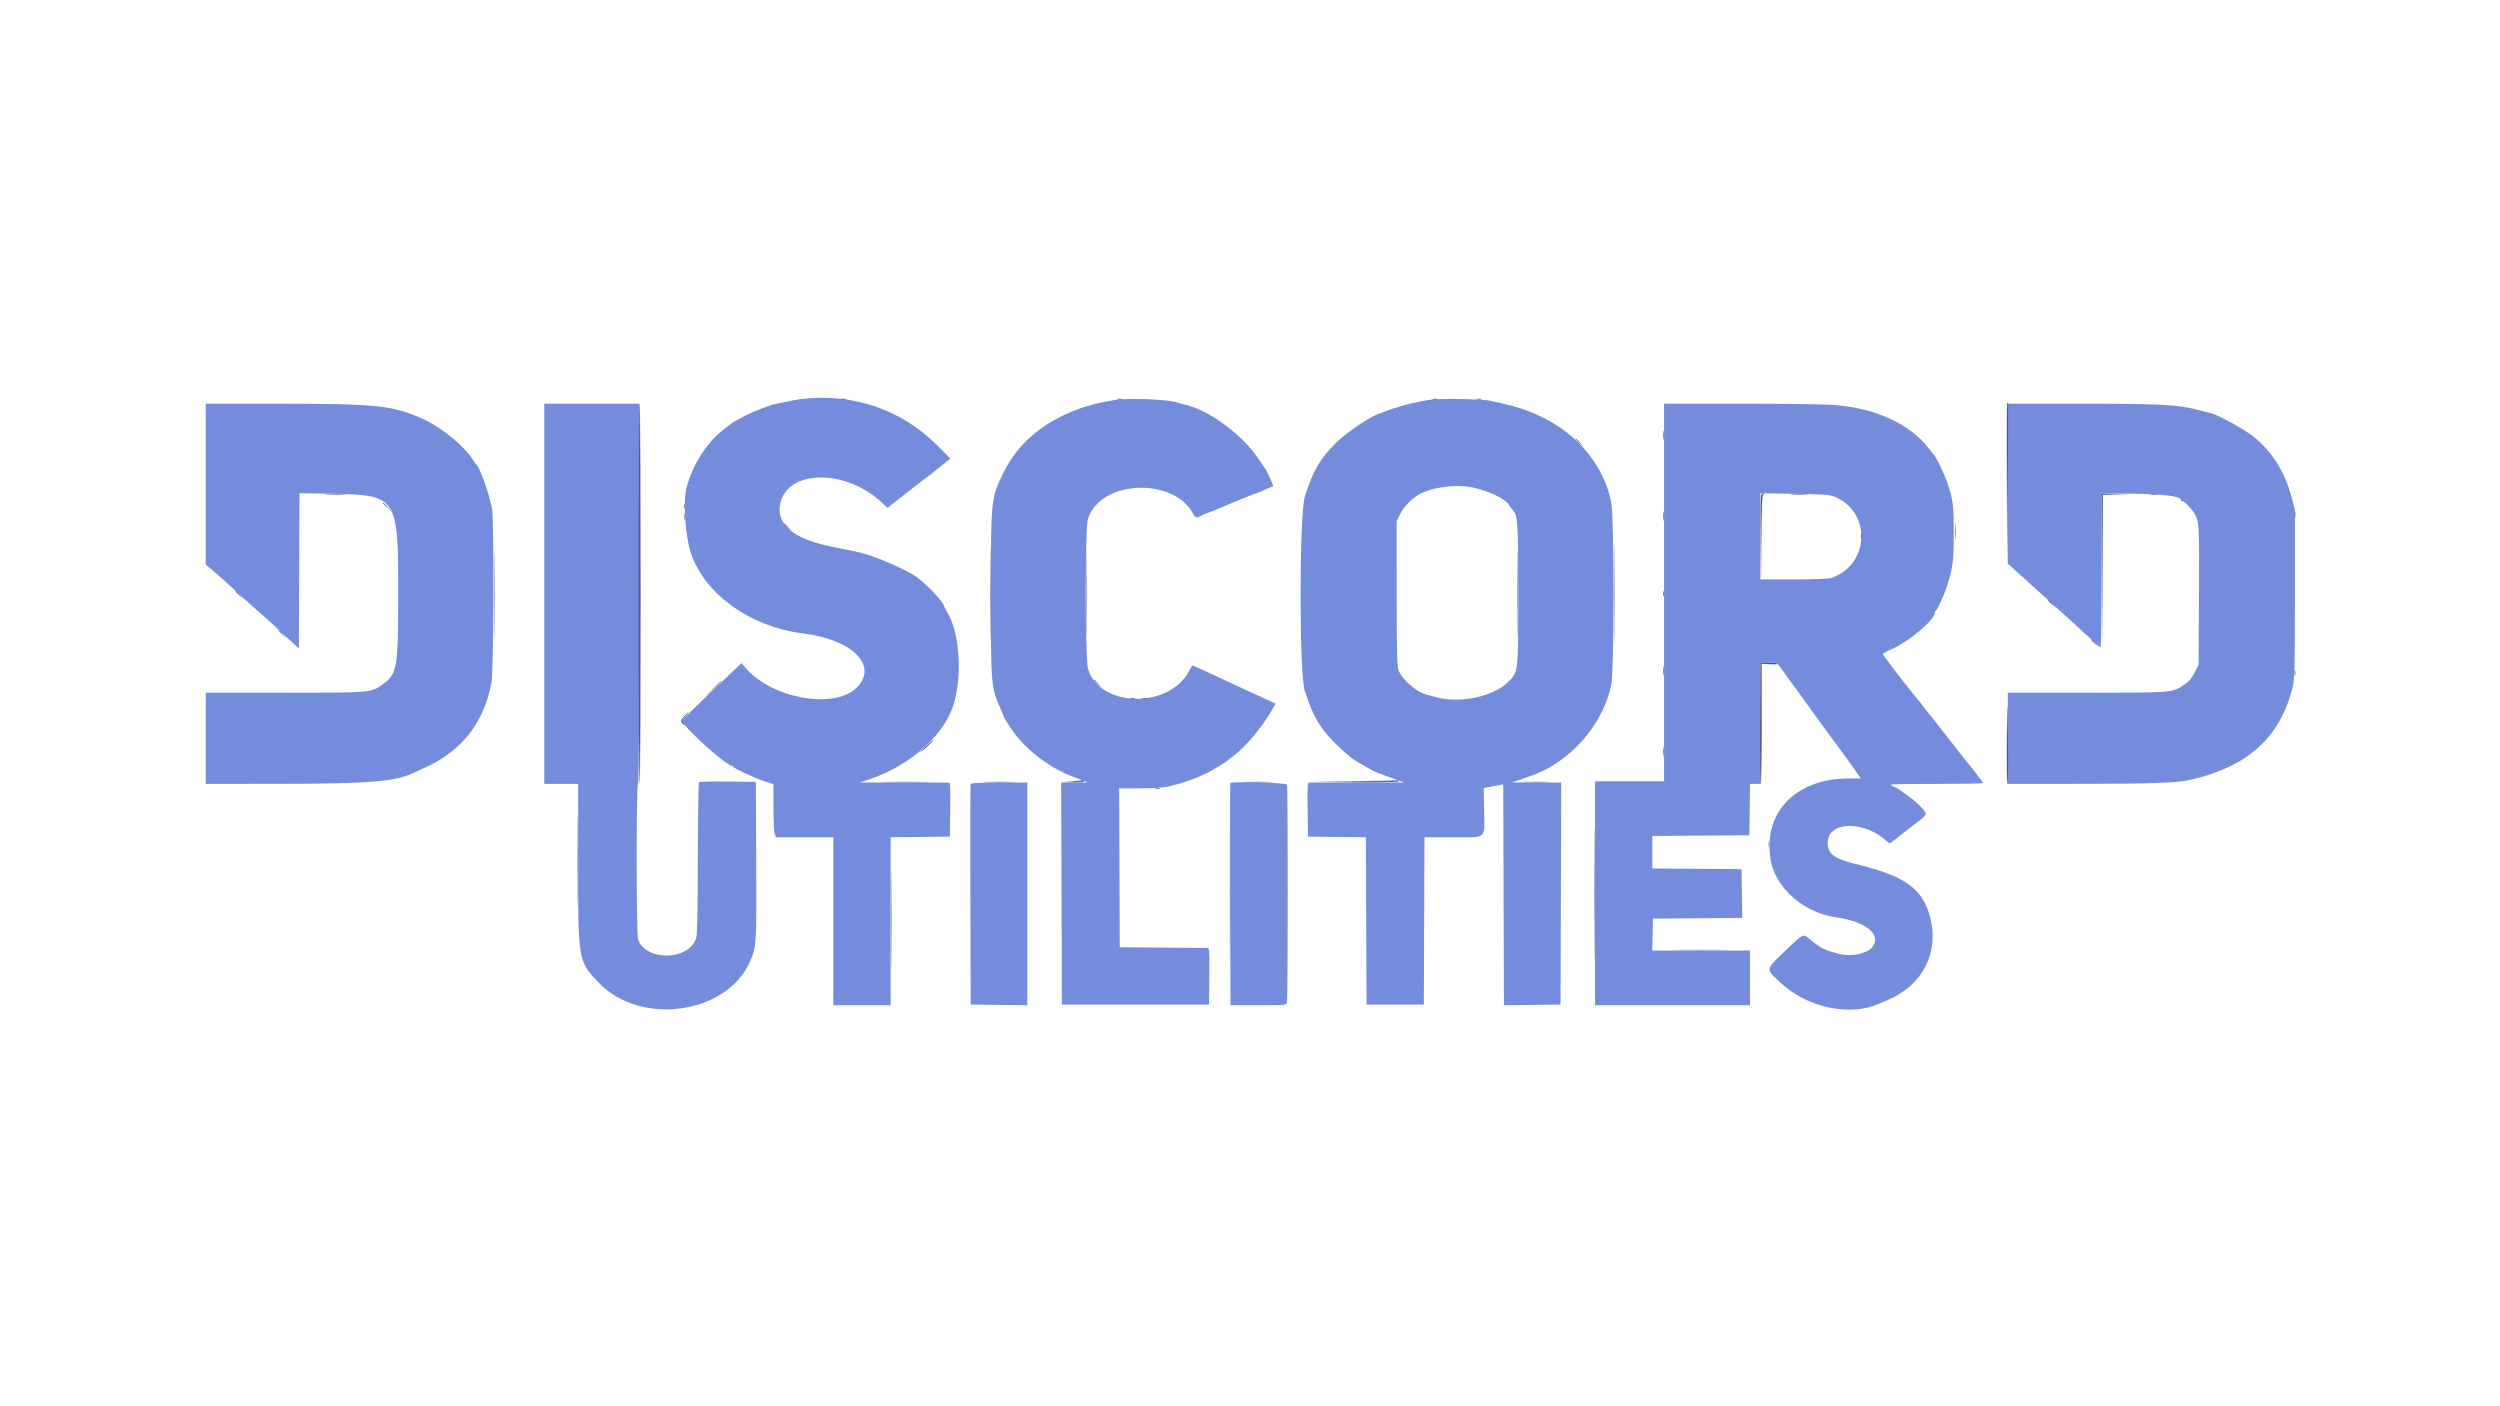 <svg id="svg" version="1.1" xmlns="http://www.w3.org/2000/svg" xmlns:xlink="http://www.w3.org/1999/xlink" width="400" height="225" viewBox="0, 0, 400,225"><g id="svgg"><path id="path0" d="M127.917 63.879 C 127.516 63.930,126.531 64.120,125.729 64.302 C 124.927 64.484,124.083 64.659,123.854 64.691 C 123.328 64.764,120.342 65.926,119.375 66.434 C 117.952 67.180,117.203 67.607,116.955 67.813 C 116.816 67.927,116.390 68.255,116.008 68.541 C 113.151 70.679,110.862 74.206,109.852 78.021 C 109.263 80.247,109.640 85.859,110.559 88.542 C 112.819 95.139,120.092 100.324,128.542 101.361 C 136.407 102.326,140.553 106.522,137.089 110.012 C 133.555 113.572,123.461 111.775,119.271 106.839 L 118.646 106.103 117.081 107.583 C 110.729 113.589,109.167 115.124,109.167 115.363 C 109.167 116.160,116.176 122.500,117.058 122.500 C 117.167 122.500,117.288 122.581,117.326 122.681 C 117.431 122.953,120.748 124.498,122.344 125.018 L 123.750 125.475 123.750 129.182 C 123.750 131.221,123.841 133.130,123.953 133.424 L 124.156 133.958 128.745 133.958 L 133.333 133.958 133.333 147.396 L 133.333 160.833 137.917 160.833 L 142.500 160.833 142.500 147.400 L 142.500 133.966 147.240 133.910 L 151.979 133.854 152.035 129.531 C 152.088 125.515,152.066 125.208,151.723 125.203 C 151.520 125.200,148.260 125.199,144.479 125.200 L 137.604 125.203 139.167 124.669 C 145.946 122.350,151.416 117.309,152.740 112.160 C 153.981 107.332,153.440 100.994,151.519 97.869 C 151.257 97.441,151.042 97.039,151.042 96.974 C 151.042 96.419,148.476 93.681,146.698 92.341 C 145.219 91.225,139.823 88.893,137.604 88.410 C 137.375 88.360,136.766 88.224,136.250 88.108 C 135.734 87.992,134.609 87.766,133.750 87.606 C 127.171 86.385,124.187 84.074,124.820 80.690 C 125.870 75.067,135.313 74.939,141.166 80.468 L 142.020 81.275 142.520 80.852 C 142.796 80.619,143.818 79.814,144.792 79.062 C 145.766 78.310,146.705 77.581,146.879 77.441 C 147.053 77.302,147.569 76.909,148.025 76.569 C 149.007 75.836,148.905 75.916,150.661 74.505 L 152.051 73.388 150.240 71.538 C 144.346 65.513,136.447 62.804,127.917 63.879 M178.646 63.952 C 176.411 64.264,174.066 64.854,172.188 65.577 C 166.764 67.665,162.904 70.961,160.663 75.417 C 158.550 79.620,158.542 79.693,158.542 94.991 C 158.542 109.735,158.568 110.042,160.128 113.495 C 160.401 114.100,160.625 114.652,160.625 114.722 C 160.625 114.792,161.131 115.610,161.750 116.539 C 163.911 119.785,167.665 122.726,171.563 124.227 C 172.021 124.403,172.771 124.691,173.229 124.867 L 174.063 125.187 171.926 125.198 L 169.789 125.208 169.843 142.969 L 169.896 160.729 181.667 160.729 L 193.438 160.729 193.497 156.667 C 193.529 154.432,193.504 152.394,193.441 152.138 L 193.327 151.672 186.243 151.617 L 179.160 151.563 179.111 138.854 L 179.063 126.146 182.396 126.139 C 184.403 126.134,186.185 126.022,186.875 125.857 C 189.362 125.263,191.065 124.672,193.125 123.687 C 193.755 123.385,196.312 121.832,196.458 121.662 C 196.516 121.595,196.932 121.264,197.383 120.926 C 199.249 119.530,201.818 116.490,203.366 113.846 L 204.102 112.587 202.937 112.046 C 202.295 111.749,201.248 111.269,200.610 110.981 C 199.972 110.692,198.659 110.084,197.693 109.629 C 195.840 108.755,193.756 107.786,191.907 106.939 C 191.295 106.658,190.767 106.458,190.734 106.495 C 190.700 106.532,190.474 106.938,190.231 107.396 C 186.998 113.488,175.882 113.208,174.075 106.990 C 173.615 105.408,173.592 84.597,174.049 83.092 C 175.960 76.795,187.798 76.221,190.928 82.273 C 191.244 82.885,191.540 82.939,192.188 82.504 C 192.302 82.426,192.865 82.193,193.438 81.985 C 194.010 81.776,194.854 81.438,195.313 81.233 C 196.552 80.679,200.906 78.913,201.146 78.868 C 201.260 78.846,201.823 78.609,202.396 78.340 C 202.969 78.072,203.544 77.851,203.674 77.850 C 203.869 77.848,202.646 75.144,202.291 74.792 C 202.233 74.734,201.821 74.125,201.374 73.438 C 198.984 69.763,193.604 65.721,189.896 64.814 C 189.438 64.702,188.500 64.462,187.813 64.280 C 186.349 63.893,180.557 63.686,178.646 63.952 M228.958 63.951 C 226.740 64.238,223.334 65.112,221.563 65.851 C 221.219 65.994,220.891 66.121,220.833 66.133 C 219.597 66.401,215.506 69.124,213.805 70.810 C 211.220 73.374,210.125 75.244,208.784 79.387 C 207.872 82.202,207.860 107.782,208.769 110.572 C 210.165 114.855,211.330 116.767,214.200 119.479 C 215.957 121.139,216.479 121.536,217.987 122.355 C 218.579 122.676,219.250 123.059,219.479 123.206 C 219.903 123.478,220.094 123.553,223.021 124.602 L 224.688 125.199 217.292 125.199 C 213.224 125.199,209.730 125.201,209.527 125.203 C 209.184 125.208,209.162 125.515,209.215 129.531 L 209.271 133.854 213.905 133.910 L 218.539 133.966 218.592 147.348 L 218.646 160.729 223.229 160.729 L 227.813 160.729 227.866 147.344 L 227.920 133.958 232.494 133.958 C 238.045 133.958,237.541 134.400,237.457 129.603 L 237.396 126.088 238.958 125.794 L 240.521 125.500 240.574 143.171 L 240.627 160.841 245.157 160.785 L 249.688 160.729 249.741 142.969 L 249.794 125.208 245.887 125.195 L 241.979 125.181 243.125 124.775 C 243.755 124.552,244.458 124.309,244.688 124.234 C 251.006 122.179,256.451 116.095,257.801 109.583 C 258.277 107.285,258.282 82.755,257.807 80.417 C 256.237 72.699,249.852 66.747,240.938 64.692 C 240.135 64.507,239.057 64.257,238.542 64.135 C 237.335 63.850,230.721 63.723,228.958 63.951 M32.917 77.465 L 32.917 90.347 33.762 91.026 C 34.227 91.400,35.336 92.377,36.225 93.197 C 38.667 95.447,41.495 98.008,41.667 98.125 C 41.876 98.267,45.460 101.537,46.759 102.771 L 47.813 103.772 47.866 91.342 L 47.920 78.912 53.179 79.004 C 63.548 79.186,63.729 79.461,63.718 95.104 C 63.710 106.930,63.551 107.845,61.218 109.501 C 59.311 110.856,59.576 110.833,45.588 110.833 L 32.917 110.833 32.917 118.125 L 32.917 125.417 44.427 125.411 C 58.822 125.403,63.107 125.074,65.938 123.759 C 66.167 123.653,67.086 123.236,67.981 122.833 C 73.940 120.146,77.560 115.473,78.647 109.063 C 78.985 107.072,79.060 83.352,78.735 81.458 C 78.344 79.186,76.807 74.829,76.235 74.375 C 76.163 74.318,75.868 73.896,75.579 73.438 C 74.298 71.402,70.659 68.416,67.917 67.149 C 62.983 64.870,60.460 64.595,44.427 64.588 L 32.917 64.583 32.917 77.465 M87.083 95.000 L 87.083 125.417 89.796 125.417 L 92.509 125.417 92.499 137.865 C 92.485 153.791,92.498 153.867,95.941 157.370 C 102.637 164.187,116.260 162.237,119.961 153.932 C 121.040 151.511,121.065 151.113,120.999 137.604 L 120.938 125.104 116.473 125.048 C 114.018 125.017,111.934 125.066,111.842 125.158 C 111.751 125.249,111.665 130.759,111.650 137.402 C 111.632 146.058,111.556 149.674,111.380 150.168 C 110.128 153.696,103.415 153.829,102.097 150.351 C 101.799 149.564,101.786 125.417,102.083 125.417 C 102.221 125.417,102.292 115.139,102.292 95.000 L 102.292 64.583 94.688 64.583 L 87.083 64.583 87.083 95.000 M266.250 94.792 L 266.250 125.000 260.729 125.000 L 255.208 125.000 255.208 142.917 L 255.208 160.833 267.604 160.833 L 280.000 160.833 280.000 156.458 L 280.000 152.083 272.181 152.083 L 264.362 152.083 264.421 149.531 L 264.479 146.979 271.619 146.924 L 278.759 146.870 278.703 142.966 L 278.646 139.063 271.510 139.008 L 264.375 138.953 264.375 136.354 L 264.375 133.755 272.135 133.700 L 279.896 133.646 279.952 129.531 L 280.009 125.417 280.838 125.417 L 281.667 125.417 281.667 115.729 L 281.667 106.042 283.007 106.042 C 284.339 106.042,284.352 106.047,284.934 106.886 C 285.487 107.683,286.462 109.018,286.827 109.479 C 286.917 109.594,288.205 111.375,289.688 113.438 C 291.171 115.500,292.481 117.299,292.598 117.435 C 292.716 117.572,293.047 118.019,293.333 118.430 C 293.620 118.841,294.241 119.687,294.715 120.310 C 295.188 120.934,295.915 121.940,296.331 122.545 C 296.746 123.150,297.232 123.847,297.409 124.094 L 297.731 124.542 295.643 124.556 C 287.166 124.616,281.959 130.172,283.330 137.694 C 284.138 142.133,288.669 146.072,293.775 146.774 C 298.549 147.431,301.127 149.553,299.564 151.540 C 298.742 152.585,296.230 153.120,294.375 152.646 C 292.757 152.233,292.319 152.087,291.563 151.708 C 291.104 151.478,290.285 150.899,289.742 150.421 C 288.481 149.311,288.638 149.243,285.532 152.236 C 282.419 155.235,282.454 154.954,284.895 157.243 C 289.097 161.185,295.866 162.661,300.521 160.651 C 300.750 160.552,301.453 160.252,302.083 159.984 C 307.611 157.634,310.289 152.414,308.839 146.816 C 307.632 142.160,304.871 140.177,296.890 138.234 C 293.471 137.401,292.431 136.616,292.431 134.867 C 292.431 131.305,298.401 131.227,302.053 134.743 C 302.284 134.964,302.399 134.965,302.676 134.747 C 302.862 134.600,303.110 134.408,303.226 134.321 C 303.343 134.235,304.076 133.651,304.855 133.024 C 305.635 132.397,306.690 131.585,307.199 131.219 C 307.708 130.854,308.125 130.400,308.125 130.211 C 308.125 129.756,306.452 128.102,305.010 127.132 C 304.374 126.704,303.807 126.301,303.750 126.235 C 303.693 126.170,303.271 125.964,302.813 125.777 C 302.020 125.455,302.354 125.438,309.635 125.427 C 313.846 125.421,317.292 125.360,317.292 125.290 C 317.292 125.179,315.461 122.785,314.899 122.162 C 314.782 122.033,314.125 121.198,313.438 120.307 C 312.750 119.415,311.906 118.336,311.563 117.909 C 311.219 117.482,310.563 116.638,310.104 116.035 C 309.646 115.431,309.130 114.784,308.958 114.597 C 308.786 114.410,308.366 113.885,308.024 113.431 C 307.350 112.534,307.055 112.160,306.237 111.168 C 304.560 109.133,301.251 104.807,301.256 104.656 C 301.259 104.559,301.891 104.203,302.662 103.867 C 305.497 102.627,309.583 99.166,309.583 98.005 C 309.583 97.861,309.654 97.712,309.740 97.674 C 309.980 97.567,311.044 95.249,311.492 93.854 C 312.456 90.855,312.604 89.703,312.604 85.208 C 312.604 80.933,312.481 79.955,311.622 77.396 C 311.097 75.829,309.808 73.141,309.375 72.708 C 309.318 72.651,308.949 72.190,308.556 71.684 C 305.542 67.805,300.062 65.296,293.505 64.796 C 291.978 64.680,285.221 64.584,278.490 64.584 L 266.250 64.583 266.250 94.792 M321.250 77.382 L 321.250 90.180 323.059 91.809 C 324.053 92.705,325.534 94.047,326.349 94.792 C 327.163 95.536,328.202 96.474,328.656 96.875 C 329.525 97.642,333.068 100.876,334.874 102.548 C 335.459 103.091,336.008 103.536,336.094 103.538 C 336.180 103.540,336.250 98.002,336.250 91.231 L 336.250 78.921 341.406 78.998 C 346.502 79.074,348.958 79.412,348.958 80.038 C 348.958 80.132,349.076 80.209,349.219 80.211 C 349.516 80.213,350.595 81.309,351.062 82.083 C 351.868 83.421,351.898 83.934,351.833 95.328 L 351.771 106.384 351.141 107.619 C 350.691 108.503,350.238 109.038,349.551 109.499 C 347.531 110.856,347.794 110.833,333.867 110.833 L 321.250 110.833 321.250 118.125 L 321.250 125.417 332.865 125.413 C 344.124 125.410,348.468 125.254,350.417 124.783 C 352.419 124.300,353.071 124.109,354.479 123.595 C 361.166 121.153,365.175 116.722,366.819 109.953 C 367.152 108.584,367.188 107.137,367.188 95.000 L 367.188 81.563 366.609 79.398 C 365.544 75.408,363.379 72.036,360.408 69.738 C 358.991 68.642,354.864 66.380,353.854 66.146 C 353.625 66.093,352.547 65.814,351.458 65.526 C 348.507 64.746,345.288 64.584,332.656 64.584 L 321.250 64.583 321.250 77.382 M235.625 77.998 C 238.315 78.575,240.931 79.849,241.462 80.841 C 241.573 81.048,241.788 81.342,241.941 81.494 C 242.855 82.409,242.917 83.256,242.917 95.000 C 242.917 107.642,242.936 107.469,241.355 109.073 C 239.016 111.445,233.591 112.608,229.792 111.551 C 229.161 111.376,228.494 111.197,228.308 111.154 C 226.662 110.772,224.239 108.661,223.743 107.176 C 223.529 106.536,223.468 103.818,223.466 94.873 L 223.464 83.391 224.030 82.235 C 224.499 81.276,225.426 80.243,226.563 79.410 C 228.406 78.060,232.751 77.383,235.625 77.998 M293.542 79.483 C 299.453 81.942,299.187 90.235,293.125 92.437 C 292.607 92.625,290.843 92.703,287.031 92.705 L 281.667 92.708 281.667 85.815 L 281.667 78.923 287.135 79.008 C 291.879 79.082,292.728 79.145,293.542 79.483 M155.304 125.469 C 155.250 125.612,155.229 133.604,155.259 143.229 L 155.313 160.729 159.844 160.785 L 164.375 160.841 164.375 143.025 L 164.375 125.208 159.889 125.208 C 156.493 125.208,155.379 125.272,155.304 125.469 M196.858 125.295 C 196.810 125.343,196.795 133.358,196.825 143.108 L 196.880 160.833 201.332 160.833 C 205.774 160.833,205.785 160.832,205.910 160.365 C 206.075 159.750,206.080 125.967,205.915 125.538 C 205.797 125.229,197.156 124.997,196.858 125.295 " stroke="none" fill="#748cdb" fill-rule="evenodd"></path><path id="path1" d="M109.423 81.042 C 109.423 81.443,109.466 81.607,109.519 81.406 C 109.571 81.206,109.571 80.878,109.519 80.677 C 109.466 80.477,109.423 80.641,109.423 81.042 M109.432 82.708 C 109.432 83.224,109.472 83.435,109.522 83.177 C 109.572 82.919,109.572 82.497,109.522 82.240 C 109.472 81.982,109.432 82.193,109.432 82.708 M171.667 125.000 L 170.104 125.133 171.835 125.171 C 172.945 125.195,173.520 125.134,173.438 125.000 C 173.367 124.885,173.291 124.809,173.269 124.829 C 173.247 124.850,172.526 124.927,171.667 125.000 M216.771 125.000 L 209.896 125.113 216.939 125.161 C 221.594 125.192,223.939 125.138,223.854 125.000 C 223.783 124.885,223.708 124.813,223.686 124.839 C 223.664 124.866,220.552 124.938,216.771 125.000 M141.510 125.156 C 143.315 125.191,146.268 125.191,148.073 125.156 C 149.878 125.121,148.401 125.093,144.792 125.093 C 141.182 125.093,139.706 125.121,141.510 125.156 M157.876 125.156 C 159.056 125.193,160.931 125.193,162.042 125.155 C 163.153 125.118,162.188 125.087,159.896 125.088 C 157.604 125.088,156.695 125.118,157.876 125.156 M199.334 125.156 C 200.515 125.193,202.390 125.193,203.501 125.155 C 204.612 125.118,203.646 125.087,201.354 125.088 C 199.063 125.088,198.153 125.118,199.334 125.156 M244.115 125.155 C 245.060 125.194,246.607 125.194,247.552 125.155 C 248.497 125.116,247.724 125.085,245.833 125.085 C 243.943 125.085,243.169 125.116,244.115 125.155 M142.598 147.188 C 142.598 154.406,142.624 157.329,142.656 153.683 C 142.688 150.037,142.688 144.130,142.656 140.558 C 142.624 136.985,142.598 139.969,142.598 147.188 " stroke="none" fill="#586cae" fill-rule="evenodd"></path><path id="path2" d="M134.635 63.894 C 134.836 63.946,135.164 63.946,135.365 63.894 C 135.565 63.841,135.401 63.798,135.000 63.798 C 134.599 63.798,134.435 63.841,134.635 63.894 M178.802 63.894 C 179.003 63.946,179.331 63.946,179.531 63.894 C 179.732 63.841,179.568 63.798,179.167 63.798 C 178.766 63.798,178.602 63.841,178.802 63.894 M229.219 63.894 C 229.419 63.946,229.747 63.946,229.948 63.894 C 230.148 63.841,229.984 63.798,229.583 63.798 C 229.182 63.798,229.018 63.841,229.219 63.894 M236.302 63.894 C 236.503 63.946,236.831 63.946,237.031 63.894 C 237.232 63.841,237.068 63.798,236.667 63.798 C 236.266 63.798,236.102 63.841,236.302 63.894 M102.188 95.000 C 102.188 111.822,102.258 125.542,102.344 125.489 C 102.548 125.362,102.548 64.638,102.344 64.511 C 102.258 64.458,102.188 78.178,102.188 95.000 M321.137 64.635 C 321.083 64.779,321.062 70.615,321.092 77.604 L 321.146 90.313 321.250 77.344 C 321.307 70.211,321.328 64.375,321.296 64.375 C 321.263 64.375,321.192 64.492,321.137 64.635 M266.106 69.688 C 266.107 70.375,266.146 70.631,266.193 70.257 C 266.239 69.882,266.238 69.320,266.191 69.007 C 266.143 68.694,266.105 69.000,266.106 69.688 M252.083 70.274 C 252.083 70.309,252.388 70.614,252.760 70.951 L 253.438 71.563 252.826 70.885 C 252.255 70.254,252.083 70.113,252.083 70.274 M52.344 79.113 C 53.117 79.153,54.383 79.153,55.156 79.113 C 55.930 79.073,55.297 79.040,53.750 79.040 C 52.203 79.040,51.570 79.073,52.344 79.113 M281.716 85.885 L 281.765 92.813 281.823 86.052 C 281.867 80.965,281.945 79.251,282.138 79.128 C 282.320 79.013,282.288 78.964,282.031 78.962 C 281.690 78.959,281.670 79.407,281.716 85.885 M286.726 79.113 C 287.389 79.154,288.421 79.154,289.018 79.112 C 289.615 79.070,289.073 79.036,287.813 79.036 C 286.552 79.037,286.063 79.071,286.726 79.113 M336.300 91.406 L 336.351 103.854 336.406 91.518 L 336.462 79.182 338.491 79.114 L 340.521 79.046 338.385 79.002 L 336.250 78.958 336.300 91.406 M344.115 79.105 C 344.372 79.155,344.794 79.155,345.052 79.105 C 345.310 79.056,345.099 79.015,344.583 79.015 C 344.068 79.015,343.857 79.056,344.115 79.105 M61.250 80.482 C 61.250 80.518,61.555 80.822,61.927 81.159 L 62.604 81.771 61.992 81.094 C 61.422 80.463,61.250 80.321,61.250 80.482 M266.106 82.604 C 266.107 83.292,266.146 83.548,266.193 83.173 C 266.239 82.799,266.238 82.236,266.191 81.923 C 266.143 81.610,266.105 81.917,266.106 82.604 M367.136 82.396 C 367.138 82.854,367.181 83.017,367.231 82.758 C 367.281 82.499,367.279 82.124,367.226 81.925 C 367.174 81.725,367.134 81.938,367.136 82.396 M258.223 95.000 C 258.223 102.047,258.249 104.930,258.281 101.406 C 258.313 97.883,258.313 92.117,258.281 88.594 C 258.249 85.070,258.223 87.953,258.223 95.000 M158.431 95.000 C 158.431 101.703,158.457 104.445,158.489 101.094 C 158.522 97.742,158.522 92.258,158.489 88.906 C 158.457 85.555,158.431 88.297,158.431 95.000 M312.786 85.104 C 312.787 86.365,312.821 86.853,312.863 86.190 C 312.904 85.527,312.904 84.496,312.862 83.899 C 312.820 83.301,312.786 83.844,312.786 85.104 M242.806 95.000 C 242.806 101.359,242.832 103.961,242.864 100.781 C 242.897 97.602,242.897 92.398,242.864 89.219 C 242.832 86.039,242.806 88.641,242.806 95.000 M125.417 83.815 C 125.417 83.851,125.721 84.156,126.094 84.492 L 126.771 85.104 126.159 84.427 C 125.589 83.796,125.417 83.654,125.417 83.815 M173.847 95.000 C 173.847 101.245,173.874 103.799,173.906 100.677 C 173.939 97.555,173.939 92.445,173.906 89.323 C 173.874 86.201,173.847 88.755,173.847 95.000 M79.056 95.208 C 79.056 101.453,79.082 104.008,79.114 100.885 C 79.147 97.763,79.147 92.654,79.114 89.531 C 79.082 86.409,79.056 88.964,79.056 95.208 M297.765 85.833 C 297.765 86.349,297.806 86.560,297.855 86.302 C 297.905 86.044,297.905 85.622,297.855 85.365 C 297.806 85.107,297.765 85.318,297.765 85.833 M266.090 95.000 C 266.090 95.401,266.133 95.565,266.185 95.365 C 266.238 95.164,266.238 94.836,266.185 94.635 C 266.133 94.435,266.090 94.599,266.090 95.000 M37.708 94.649 C 37.708 94.684,38.013 94.989,38.385 95.326 L 39.063 95.938 38.451 95.260 C 37.880 94.629,37.708 94.488,37.708 94.649 M327.708 96.107 C 327.708 96.143,328.013 96.447,328.385 96.784 L 329.063 97.396 328.451 96.719 C 327.880 96.088,327.708 95.946,327.708 96.107 M44.583 100.899 C 44.583 100.934,44.888 101.239,45.260 101.576 L 45.938 102.188 45.326 101.510 C 44.755 100.879,44.583 100.738,44.583 100.899 M334.583 102.357 C 334.583 102.393,334.888 102.697,335.260 103.034 L 335.938 103.646 335.326 102.969 C 334.755 102.338,334.583 102.196,334.583 102.357 M281.619 115.814 C 281.588 121.188,281.633 125.542,281.719 125.489 C 281.805 125.436,281.875 121.077,281.875 115.803 L 281.875 106.214 283.210 106.284 C 283.944 106.323,284.501 106.284,284.448 106.198 C 284.394 106.112,283.748 106.042,283.013 106.042 L 281.675 106.042 281.619 115.814 M266.106 107.396 C 266.107 108.083,266.146 108.339,266.193 107.965 C 266.239 107.591,266.238 107.028,266.191 106.715 C 266.143 106.402,266.105 106.708,266.106 107.396 M367.132 107.708 C 367.132 108.109,367.175 108.273,367.227 108.073 C 367.279 107.872,367.279 107.544,367.227 107.344 C 367.175 107.143,367.132 107.307,367.132 107.708 M175.000 108.815 C 175.000 108.851,175.305 109.156,175.677 109.492 L 176.354 110.104 175.742 109.427 C 175.172 108.796,175.000 108.654,175.000 108.815 M114.056 110.260 L 112.813 111.563 114.115 110.319 C 114.831 109.635,115.417 109.049,115.417 109.017 C 115.417 108.863,115.211 109.051,114.056 110.260 M321.087 118.061 C 321.062 122.093,321.112 125.436,321.198 125.489 C 321.340 125.577,321.337 119.916,321.190 113.333 C 321.158 111.901,321.112 114.028,321.087 118.061 M180.885 111.810 C 181.086 111.863,181.414 111.863,181.615 111.810 C 181.815 111.758,181.651 111.715,181.250 111.715 C 180.849 111.715,180.685 111.758,180.885 111.810 M182.760 111.810 C 182.961 111.863,183.289 111.863,183.490 111.810 C 183.690 111.758,183.526 111.715,183.125 111.715 C 182.724 111.715,182.560 111.758,182.760 111.810 M109.518 114.543 C 108.868 115.221,108.828 115.466,109.304 115.860 C 109.620 116.121,109.625 116.106,109.363 115.684 C 109.102 115.265,109.131 115.164,109.681 114.590 C 110.014 114.243,110.239 113.958,110.182 113.958 C 110.125 113.958,109.826 114.221,109.518 114.543 M148.021 119.524 C 147.333 120.169,147.052 120.501,147.396 120.262 C 147.995 119.846,149.556 118.323,149.364 118.343 C 149.313 118.348,148.708 118.880,148.021 119.524 M266.106 120.313 C 266.107 121.000,266.146 121.256,266.193 120.882 C 266.239 120.507,266.238 119.945,266.191 119.632 C 266.143 119.319,266.105 119.625,266.106 120.313 M255.099 142.917 C 255.099 152.484,255.125 156.398,255.156 151.615 C 255.187 146.831,255.187 139.003,255.156 134.219 C 255.125 129.435,255.099 133.349,255.099 142.917 M184.844 126.185 C 185.044 126.238,185.372 126.238,185.573 126.185 C 185.773 126.133,185.609 126.090,185.208 126.090 C 184.807 126.090,184.643 126.133,184.844 126.185 " stroke="none" fill="#4c588c" fill-rule="evenodd"></path><path id="path3" d="M196.766 143.021 C 196.766 152.646,196.792 156.553,196.823 151.703 C 196.854 146.853,196.854 138.978,196.823 134.203 C 196.792 129.428,196.766 133.396,196.766 143.021 M282.969 135.104 C 282.972 135.563,283.014 135.725,283.064 135.466 C 283.114 135.207,283.112 134.832,283.060 134.633 C 283.008 134.434,282.967 134.646,282.969 135.104 M268.476 152.031 C 270.445 152.065,273.727 152.065,275.768 152.031 C 277.809 151.997,276.198 151.969,272.188 151.969 C 268.177 151.969,266.507 151.997,268.476 152.031 " stroke="none" fill="#5c8ccc" fill-rule="evenodd"></path><path id="path4" d="M92.389 137.708 C 92.389 144.411,92.416 147.154,92.448 143.802 C 92.480 140.451,92.480 134.966,92.448 131.615 C 92.416 128.263,92.389 131.005,92.389 137.708 " stroke="none" fill="#6474bc" fill-rule="evenodd"></path></g></svg>